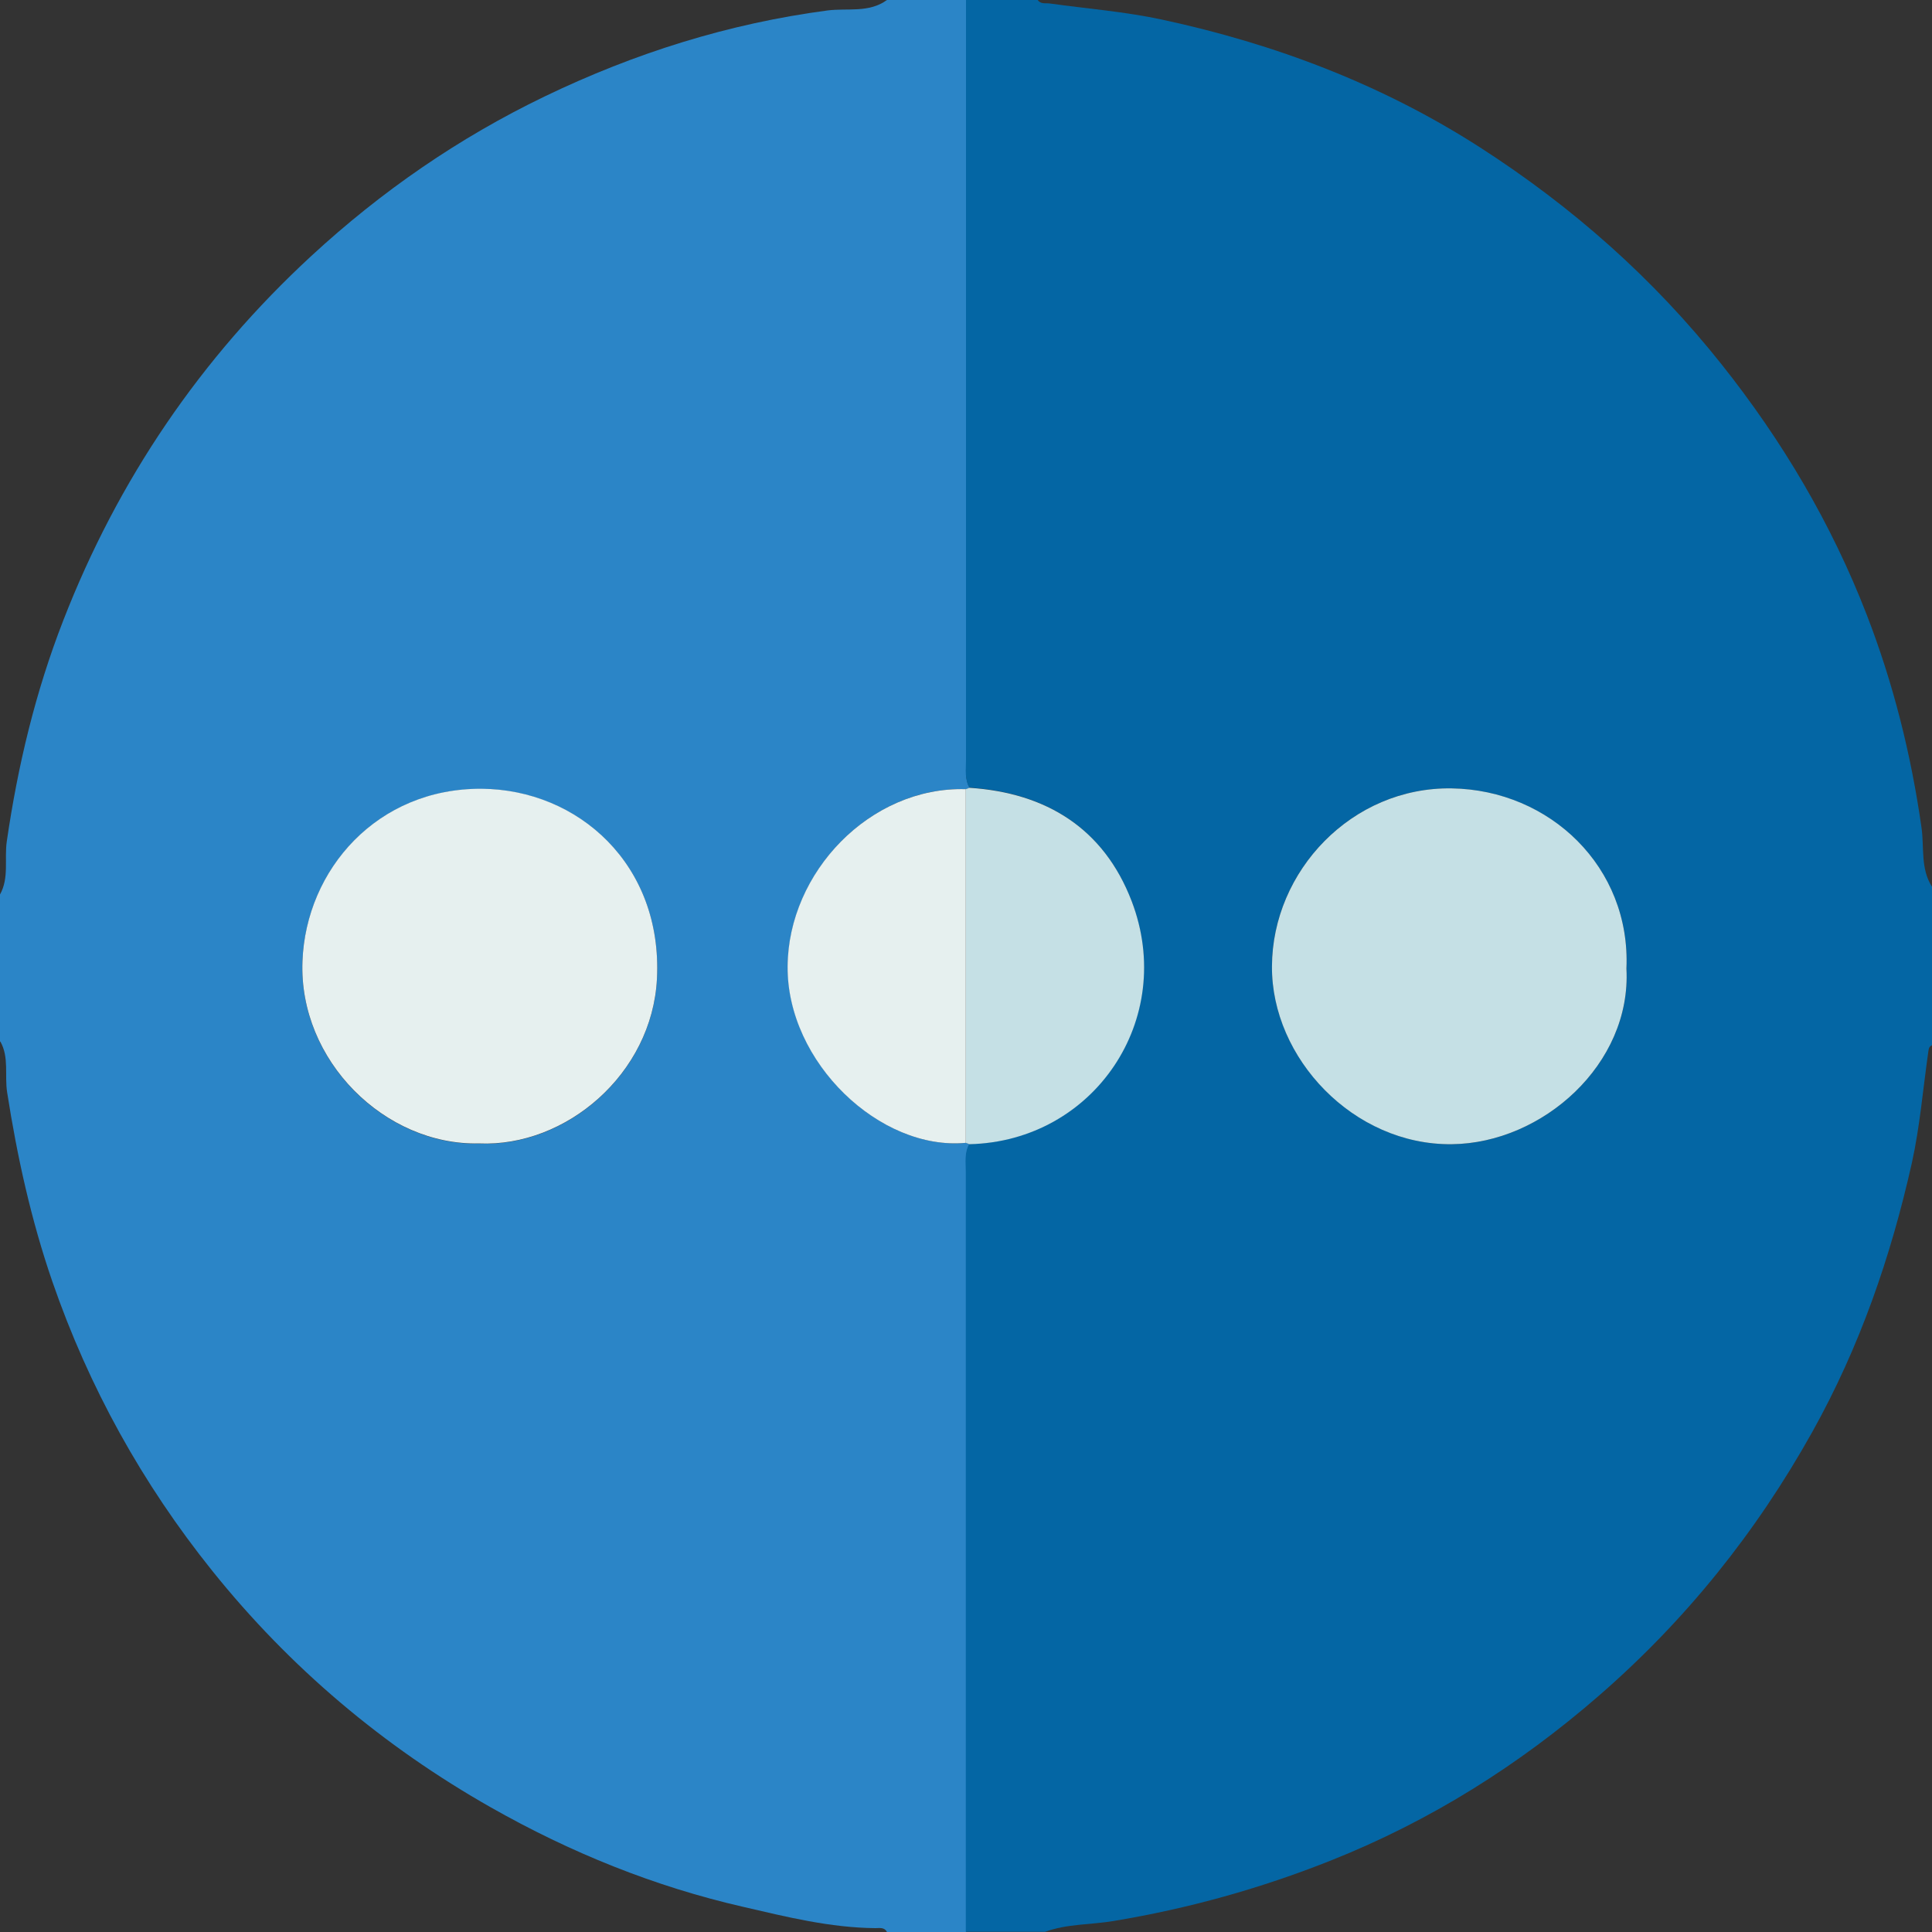 <?xml version="1.0" encoding="UTF-8"?>
<svg id="uuid-ed7f288f-dd6c-42d8-bb10-85305bf3a1ec" data-name="Capa 1" xmlns="http://www.w3.org/2000/svg" viewBox="0 0 99.96 99.96">
  <rect x="0" y="0" width="99.96" height="99.96" fill="#333333" stroke="none"/>
  <defs>
    <style>
      .uuid-fde79434-681c-4461-b603-88f2668f8b46 {
        fill: #0466a4;
      }

      .uuid-167a87f9-6ddc-4e24-af67-7a3a8ea7aa35 {
        fill: #2b85c7;
      }

      .uuid-e7d3c3a0-8256-4edf-bfaa-23be471ba4da {
        fill: #c5e0e5;
      }

      .uuid-526975cb-309f-4d51-93b4-b2c38d17c904 {
        fill: #e6f0ef;
      }
    </style>
  </defs>
  <path class="uuid-167a87f9-6ddc-4e24-af67-7a3a8ea7aa35" d="m0,53.89v-7.61c.48-.86.22-1.83.35-2.74.57-3.92,1.48-7.73,2.92-11.43,2.83-7.28,7.1-13.57,12.84-18.87,3.62-3.34,7.63-6.11,12.07-8.25,4.65-2.24,9.5-3.77,14.64-4.45,1.02-.13,2.14.14,3.07-.54h4.1c0,13.11,0,26.22,0,39.33,0,.48-.08.98.18,1.43-.06.02-.13.05-.19.07-4.96-.15-9.19,4.31-9.22,9.17-.03,4.97,4.79,9.55,9.22,9.13l.19.07c-.26.45-.18.95-.18,1.43,0,13.11,0,26.22,0,39.33h-4.1c-.13-.26-.39-.2-.6-.2-2.33-.02-4.59-.58-6.83-1.1-4.6-1.05-8.94-2.81-13.05-5.14-5.59-3.17-10.42-7.25-14.43-12.25-3.61-4.5-6.38-9.49-8.27-14.96-1.1-3.19-1.82-6.46-2.34-9.79-.14-.88.11-1.81-.35-2.63Zm24.78,5.28c4.49.2,8.96-3.59,9.21-8.52.3-5.92-4.09-9.79-9.06-9.83-5.41-.04-9.09,4.17-9.28,8.92-.2,5.16,4.28,9.54,9.13,9.43Z"/>
  <path class="uuid-fde79434-681c-4461-b603-88f2668f8b46" d="m50.16,40.76c-.26-.45-.18-.95-.18-1.43,0-13.11,0-26.22,0-39.33h3.71c.16.23.41.15.62.18,1.93.27,3.88.42,5.79.83,5.87,1.26,11.41,3.36,16.48,6.62,4.77,3.07,8.96,6.77,12.5,11.23,3.14,3.95,5.68,8.24,7.5,12.94,1.38,3.56,2.3,7.24,2.84,11.04.14,1.01-.06,2.11.54,3.04v8.2c-.19.08-.17.24-.2.4-.27,1.9-.43,3.82-.84,5.68-1.09,4.87-2.7,9.53-5.15,13.92-2.9,5.2-6.56,9.76-11.04,13.65-4.14,3.6-8.74,6.49-13.87,8.53-3.64,1.45-7.38,2.49-11.24,3.13-1.18.2-2.4.14-3.55.56h-4.1c0-13.11,0-26.22,0-39.33,0-.48-.08-.98.18-1.43,6.42-.15,10.73-6.45,8.39-12.58-1.44-3.75-4.41-5.6-8.39-5.86Zm33.99,9.35c.23-5.22-3.95-9.23-9.04-9.32-5.16-.08-9.28,4.27-9.3,9.21-.02,4.73,4.22,9.25,9.31,9.2,4.68-.05,9.3-4.14,9.03-9.09Z"/>
  <path class="uuid-526975cb-309f-4d51-93b4-b2c38d17c904" d="m24.78,59.16c-4.85.11-9.33-4.27-9.13-9.43.18-4.74,3.87-8.96,9.28-8.92,4.97.04,9.36,3.91,9.06,9.83-.25,4.93-4.72,8.72-9.21,8.52Z"/>
  <path class="uuid-e7d3c3a0-8256-4edf-bfaa-23be471ba4da" d="m50.16,40.76c3.98.26,6.95,2.11,8.39,5.86,2.34,6.12-1.96,12.43-8.39,12.58-.06-.02-.13-.05-.19-.07,0-6.1,0-12.2,0-18.3.06-.02.13-.05.19-.07Z"/>
  <path class="uuid-526975cb-309f-4d51-93b4-b2c38d17c904" d="m49.97,40.83c0,6.1,0,12.2,0,18.3-4.43.42-9.26-4.16-9.22-9.13.03-4.86,4.26-9.31,9.22-9.17Z"/>
  <path class="uuid-e7d3c3a0-8256-4edf-bfaa-23be471ba4da" d="m84.15,50.11c.27,4.95-4.35,9.04-9.03,9.09-5.09.06-9.34-4.46-9.31-9.2.02-4.94,4.14-9.29,9.3-9.21,5.09.08,9.27,4.09,9.04,9.32Z"/>
</svg>